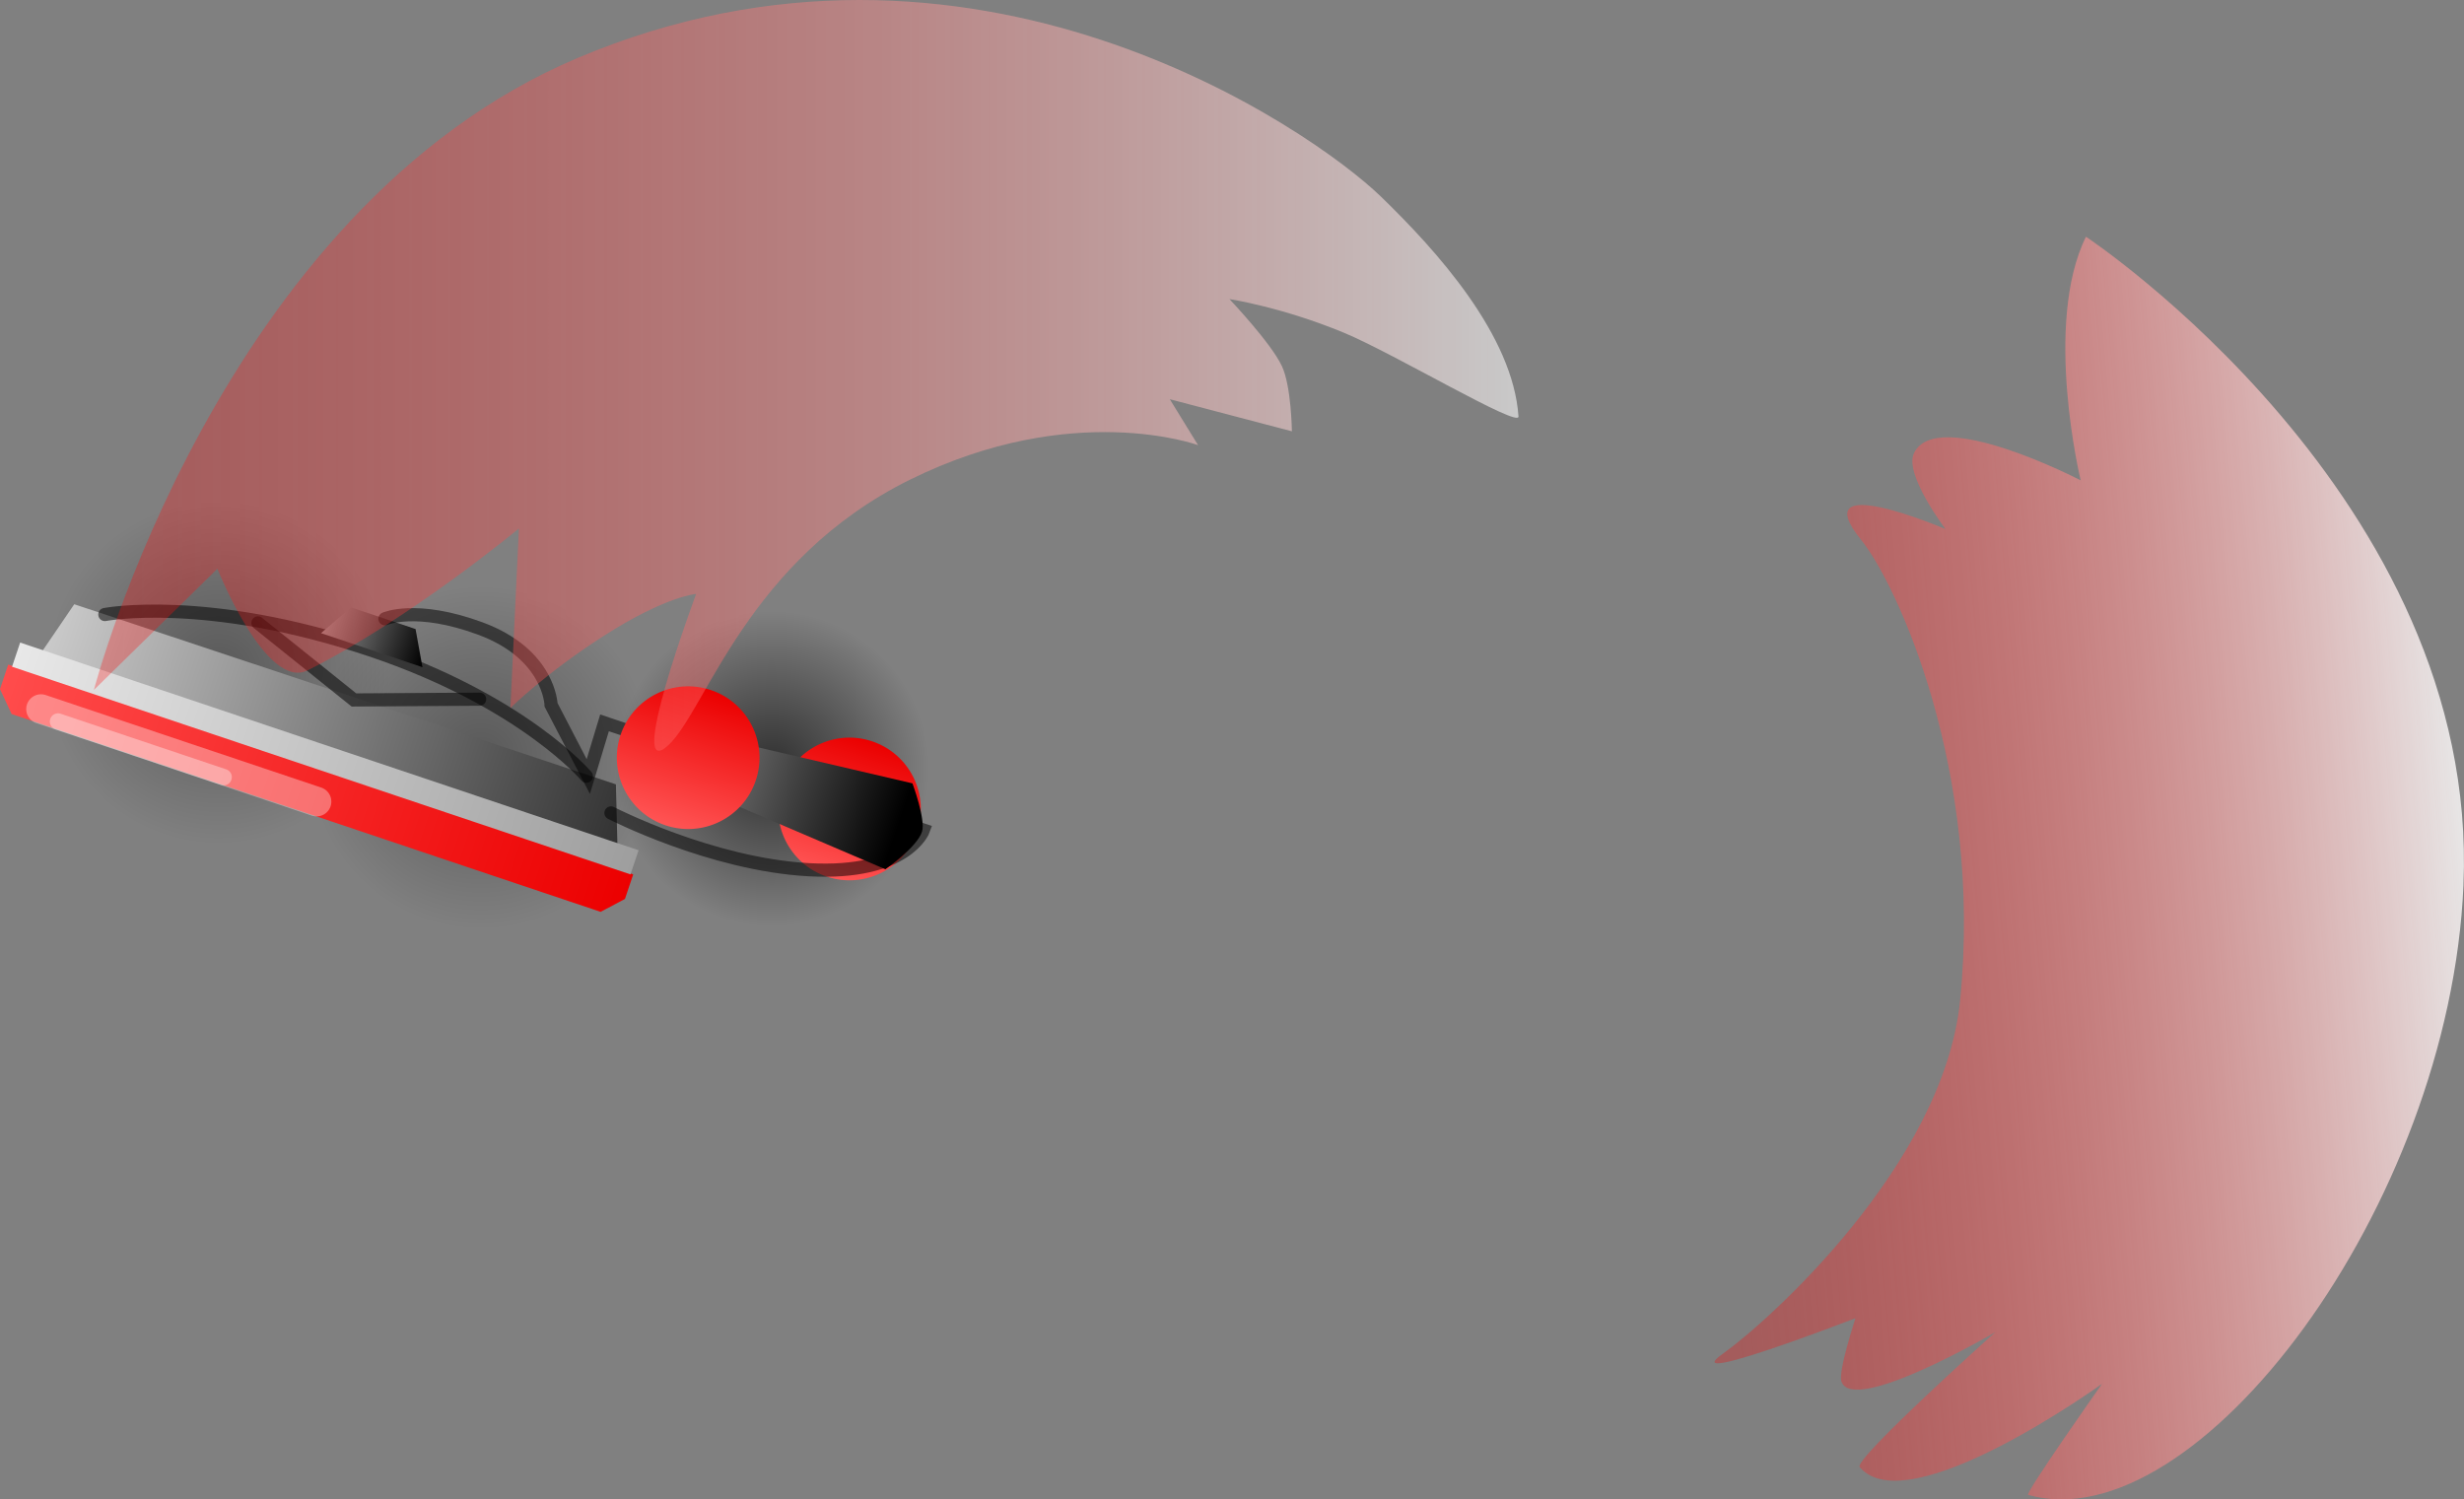 <svg version="1.1" xmlns="http://www.w3.org/2000/svg" xmlns:xlink="http://www.w3.org/1999/xlink" width="374.779" height="228.076" viewBox="0,0,374.779,228.076"><rect x="0" y="0" width="374.779" height="228.076" fill="#808080" stroke="none"/><defs><linearGradient x1="495.44" y1="177.214" x2="378.052" y2="187.499" gradientUnits="userSpaceOnUse" id="color-1"><stop offset="0" stop-color="#ffffff" stop-opacity="0.816"/><stop offset="1" stop-color="#ff0000" stop-opacity="0.282"/></linearGradient><radialGradient cx="152.928" cy="152.027" r="26.059" gradientUnits="userSpaceOnUse" id="color-2"><stop offset="0" stop-color="#000000" stop-opacity="0.306"/><stop offset="1" stop-color="#000000" stop-opacity="0"/></radialGradient><linearGradient x1="177.632" y1="160.323" x2="128.225" y2="143.731" gradientUnits="userSpaceOnUse" id="color-3"><stop offset="0" stop-color="#ff5454"/><stop offset="1" stop-color="#eb0000"/></linearGradient><radialGradient cx="192.842" cy="164.987" r="26.059" gradientUnits="userSpaceOnUse" id="color-4"><stop offset="0" stop-color="#000000" stop-opacity="0.306"/><stop offset="1" stop-color="#000000" stop-opacity="0"/></radialGradient><linearGradient x1="217.545" y1="173.283" x2="168.138" y2="156.691" gradientUnits="userSpaceOnUse" id="color-5"><stop offset="0" stop-color="#ff5454"/><stop offset="1" stop-color="#eb0000"/></linearGradient><radialGradient cx="237.051" cy="166.676" r="23.936" gradientUnits="userSpaceOnUse" id="color-6"><stop offset="0" stop-color="#000000" stop-opacity="0.631"/><stop offset="1" stop-color="#000000" stop-opacity="0"/></radialGradient><linearGradient x1="259.741" y1="174.296" x2="214.361" y2="159.056" gradientUnits="userSpaceOnUse" id="color-7"><stop offset="0" stop-color="#ff5454"/><stop offset="1" stop-color="#eb0000"/></linearGradient><linearGradient x1="252.345" y1="162.508" x2="245.436" y2="183.081" gradientUnits="userSpaceOnUse" id="color-8"><stop offset="0" stop-color="#eb0000"/><stop offset="1" stop-color="#ff5454"/></linearGradient><linearGradient x1="215.237" y1="173.222" x2="127.786" y2="143.853" gradientUnits="userSpaceOnUse" id="color-9"><stop offset="0" stop-color="#333333"/><stop offset="1" stop-color="#cacaca"/></linearGradient><linearGradient x1="119.829" y1="154.134" x2="214.886" y2="186.057" gradientUnits="userSpaceOnUse" id="color-10"><stop offset="0" stop-color="#ff4c4c"/><stop offset="1" stop-color="#ec0000"/></linearGradient><linearGradient x1="122.134" y1="149.32" x2="216.199" y2="180.91" gradientUnits="userSpaceOnUse" id="color-11"><stop offset="0" stop-color="#e8e8e8"/><stop offset="1" stop-color="#9e9e9e"/></linearGradient><linearGradient x1="169.66" y1="142.619" x2="185.092" y2="147.802" gradientUnits="userSpaceOnUse" id="color-12"><stop offset="0" stop-color="#929292"/><stop offset="1" stop-color="#000000"/></linearGradient><linearGradient x1="220.343" y1="162.911" x2="256.415" y2="175.025" gradientUnits="userSpaceOnUse" id="color-13"><stop offset="0" stop-color="#929292"/><stop offset="1" stop-color="#000000"/></linearGradient><linearGradient x1="227.812" y1="154.708" x2="220.903" y2="175.281" gradientUnits="userSpaceOnUse" id="color-14"><stop offset="0" stop-color="#eb0000"/><stop offset="1" stop-color="#ff5454"/></linearGradient><linearGradient x1="350.653" y1="106.841" x2="133.971" y2="106.841" gradientUnits="userSpaceOnUse" id="color-15"><stop offset="0" stop-color="#ffffff" stop-opacity="0.573"/><stop offset="1" stop-color="#ff0000" stop-opacity="0.282"/></linearGradient></defs><g transform="translate(-119.686,-49.741)"><g data-paper-data="{&quot;isPaintingLayer&quot;:true}" fill-rule="nonzero" stroke-linejoin="miter" stroke-miterlimit="10" stroke-dasharray="" stroke-dashoffset="0" style="mix-blend-mode: normal"><path d="M494.388,184.332c-2.079,48.937 -40.709,100.024 -66.222,92.799c-0.467,-0.301 11.24,-16.891 11.24,-16.891c0,0 -29.526,21.319 -36.857,12.665c-0.989,-1.167 20.63,-20.527 20.63,-20.527c0,0 -21.605,12.656 -23.403,7.524c-0.547,-1.561 2.137,-9.649 2.137,-9.649c0,0 -27.676,10.698 -20.136,5.376c6.516,-4.599 33.536,-28.632 36.047,-53.719c3.501,-34.976 -9.656,-63.386 -15.022,-70c-8.891,-10.961 12.793,-1.695 12.793,-1.695c0,0 -6.312,-8.316 -4.801,-11.518c3.445,-7.301 25.37,4.112 25.37,4.112c0,0 -5.758,-23.773 0.803,-37.061c0,0 59.921,39.695 57.419,98.585z" data-paper-data="{&quot;index&quot;:null}" fill="url(#color-1)" stroke="none" stroke-width="0" stroke-linecap="butt"/><path d="M161.225,127.324c13.643,4.582 20.989,19.356 16.407,33c-4.582,13.643 -19.356,20.989 -33,16.407c-13.643,-4.582 -20.989,-19.356 -16.407,-33c4.582,-13.643 19.356,-20.989 33,-16.407z" fill="url(#color-2)" stroke="url(#color-3)" stroke-width="0" stroke-linecap="butt"/><path d="M201.138,140.283c13.643,4.582 20.989,19.356 16.407,33c-4.582,13.643 -19.356,20.989 -33,16.407c-13.643,-4.582 -20.989,-19.356 -16.407,-33c4.582,-13.643 19.356,-20.989 33,-16.407z" fill="url(#color-4)" stroke="url(#color-5)" stroke-width="0" stroke-linecap="butt"/><path d="M244.671,143.986c12.531,4.208 19.279,17.779 15.07,30.31c-4.208,12.531 -17.779,19.279 -30.31,15.07c-12.531,-4.208 -19.279,-17.779 -15.07,-30.31c4.208,-12.531 17.779,-19.279 30.31,-15.07z" fill="url(#color-6)" stroke="url(#color-7)" stroke-width="0" stroke-linecap="butt"/><path d="M252.345,162.508c5.681,1.908 8.74,8.06 6.832,13.741c-1.908,5.681 -8.06,8.74 -13.741,6.832c-5.681,-1.908 -8.74,-8.06 -6.832,-13.741c1.908,-5.681 8.06,-8.74 13.741,-6.832z" fill="url(#color-8)" stroke="#000000" stroke-width="0" stroke-linecap="butt"/><g><path d="M126.141,148.753l4.837,-7.098l82.389,27.397l0.225,9.071z" data-paper-data="{&quot;index&quot;:null}" fill="url(#color-9)" stroke="none" stroke-width="0" stroke-linecap="butt"/><path d="M215.995,182.754l-1.253,3.73l-3.699,1.958l-89.591,-30.088l-1.767,-3.794l1.253,-3.73z" data-paper-data="{&quot;index&quot;:null}" fill="url(#color-10)" stroke="none" stroke-width="0" stroke-linecap="butt"/><path d="M216.816,179.073l-1.234,3.674l-94.065,-31.59l1.234,-3.674z" data-paper-data="{&quot;index&quot;:null}" fill="url(#color-11)" stroke="none" stroke-width="0" stroke-linecap="butt"/><path d="M135.632,143.217c0,0 15.483,-2.978 40.437,5.402c23.199,7.791 32.807,19.195 32.807,19.195" data-paper-data="{&quot;index&quot;:null}" fill="none" stroke-opacity="0.533" stroke="#000000" stroke-width="2" stroke-linecap="round"/><path d="M192.64,156.093l-19.122,0.12l-14.601,-11.718" data-paper-data="{&quot;index&quot;:null}" fill="none" stroke-opacity="0.533" stroke="#000000" stroke-width="2" stroke-linecap="round"/><path d="M167.833,171.673l-41.912,-14.075" data-paper-data="{&quot;index&quot;:null}" fill="none" stroke-opacity="0.349" stroke="#ffffff" stroke-width="4.5" stroke-linecap="round"/><path d="M153.7,167.953l-25.185,-8.458" data-paper-data="{&quot;index&quot;:null}" fill="none" stroke-opacity="0.349" stroke="#ffffff" stroke-width="2.5" stroke-linecap="round"/><path d="M168.508,146.048l4.585,-3.912l9.798,3.291l1.049,5.804z" fill="url(#color-12)" stroke="none" stroke-width="0" stroke-linecap="butt"/><path d="M178.237,143.864c0,0 4.75,-2.118 14.505,1.48c10.572,3.9 10.764,11.621 10.764,11.621l5.661,10.898l2.469,-8.165l48.512,16.307c0,0 -2.461,6.853 -17.42,6.033c-14.959,-0.82 -30.116,-8.64 -30.116,-8.64" fill="none" stroke-opacity="0.518" stroke="#000000" stroke-width="2" stroke-linecap="round"/><path d="M218.812,166.758l2.436,-6.542l37.224,8.685c0,0 2.038,5.487 1.454,7.344c-0.747,2.371 -5.569,5.721 -5.569,5.721z" fill="url(#color-13)" stroke="none" stroke-width="0" stroke-linecap="butt"/></g><path d="M227.812,154.708c5.681,1.908 8.74,8.06 6.832,13.741c-1.908,5.681 -8.06,8.74 -13.741,6.832c-5.681,-1.908 -8.74,-8.06 -6.832,-13.741c1.908,-5.681 8.06,-8.74 13.741,-6.832z" fill="url(#color-14)" stroke="#000000" stroke-width="0" stroke-linecap="butt"/><path d="M133.971,154.689c0,0 18.928,-73.006 73.569,-96.131c59.85,-25.329 111.717,10.948 122.179,21.08c8.565,8.295 20.097,21.099 20.933,33.457c0.123,1.818 -18.933,-9.589 -26.614,-12.767c-9.417,-3.895 -17.352,-5.092 -17.352,-5.092c0,0 6.286,6.609 7.972,10.176c1.444,3.058 1.528,9.936 1.528,9.936l-18.57,-4.881l4.295,6.983c0,0 -19.057,-6.975 -43.787,5.241c-24.73,12.216 -31.027,34.99 -36.73,40.355c-6.729,6.331 4.175,-22.961 4.175,-22.961c0,0 -4.576,0.31 -14.067,6.392c-8.875,5.687 -14.181,10.96 -14.181,10.96l1.295,-27.308c0,0 -16.662,13.821 -32.129,21.573c-6.34,3.177 -13.732,-15.449 -13.732,-15.449l-18.782,18.435z" data-paper-data="{&quot;index&quot;:null}" fill="url(#color-15)" stroke="none" stroke-width="0" stroke-linecap="butt"/></g></g></svg>